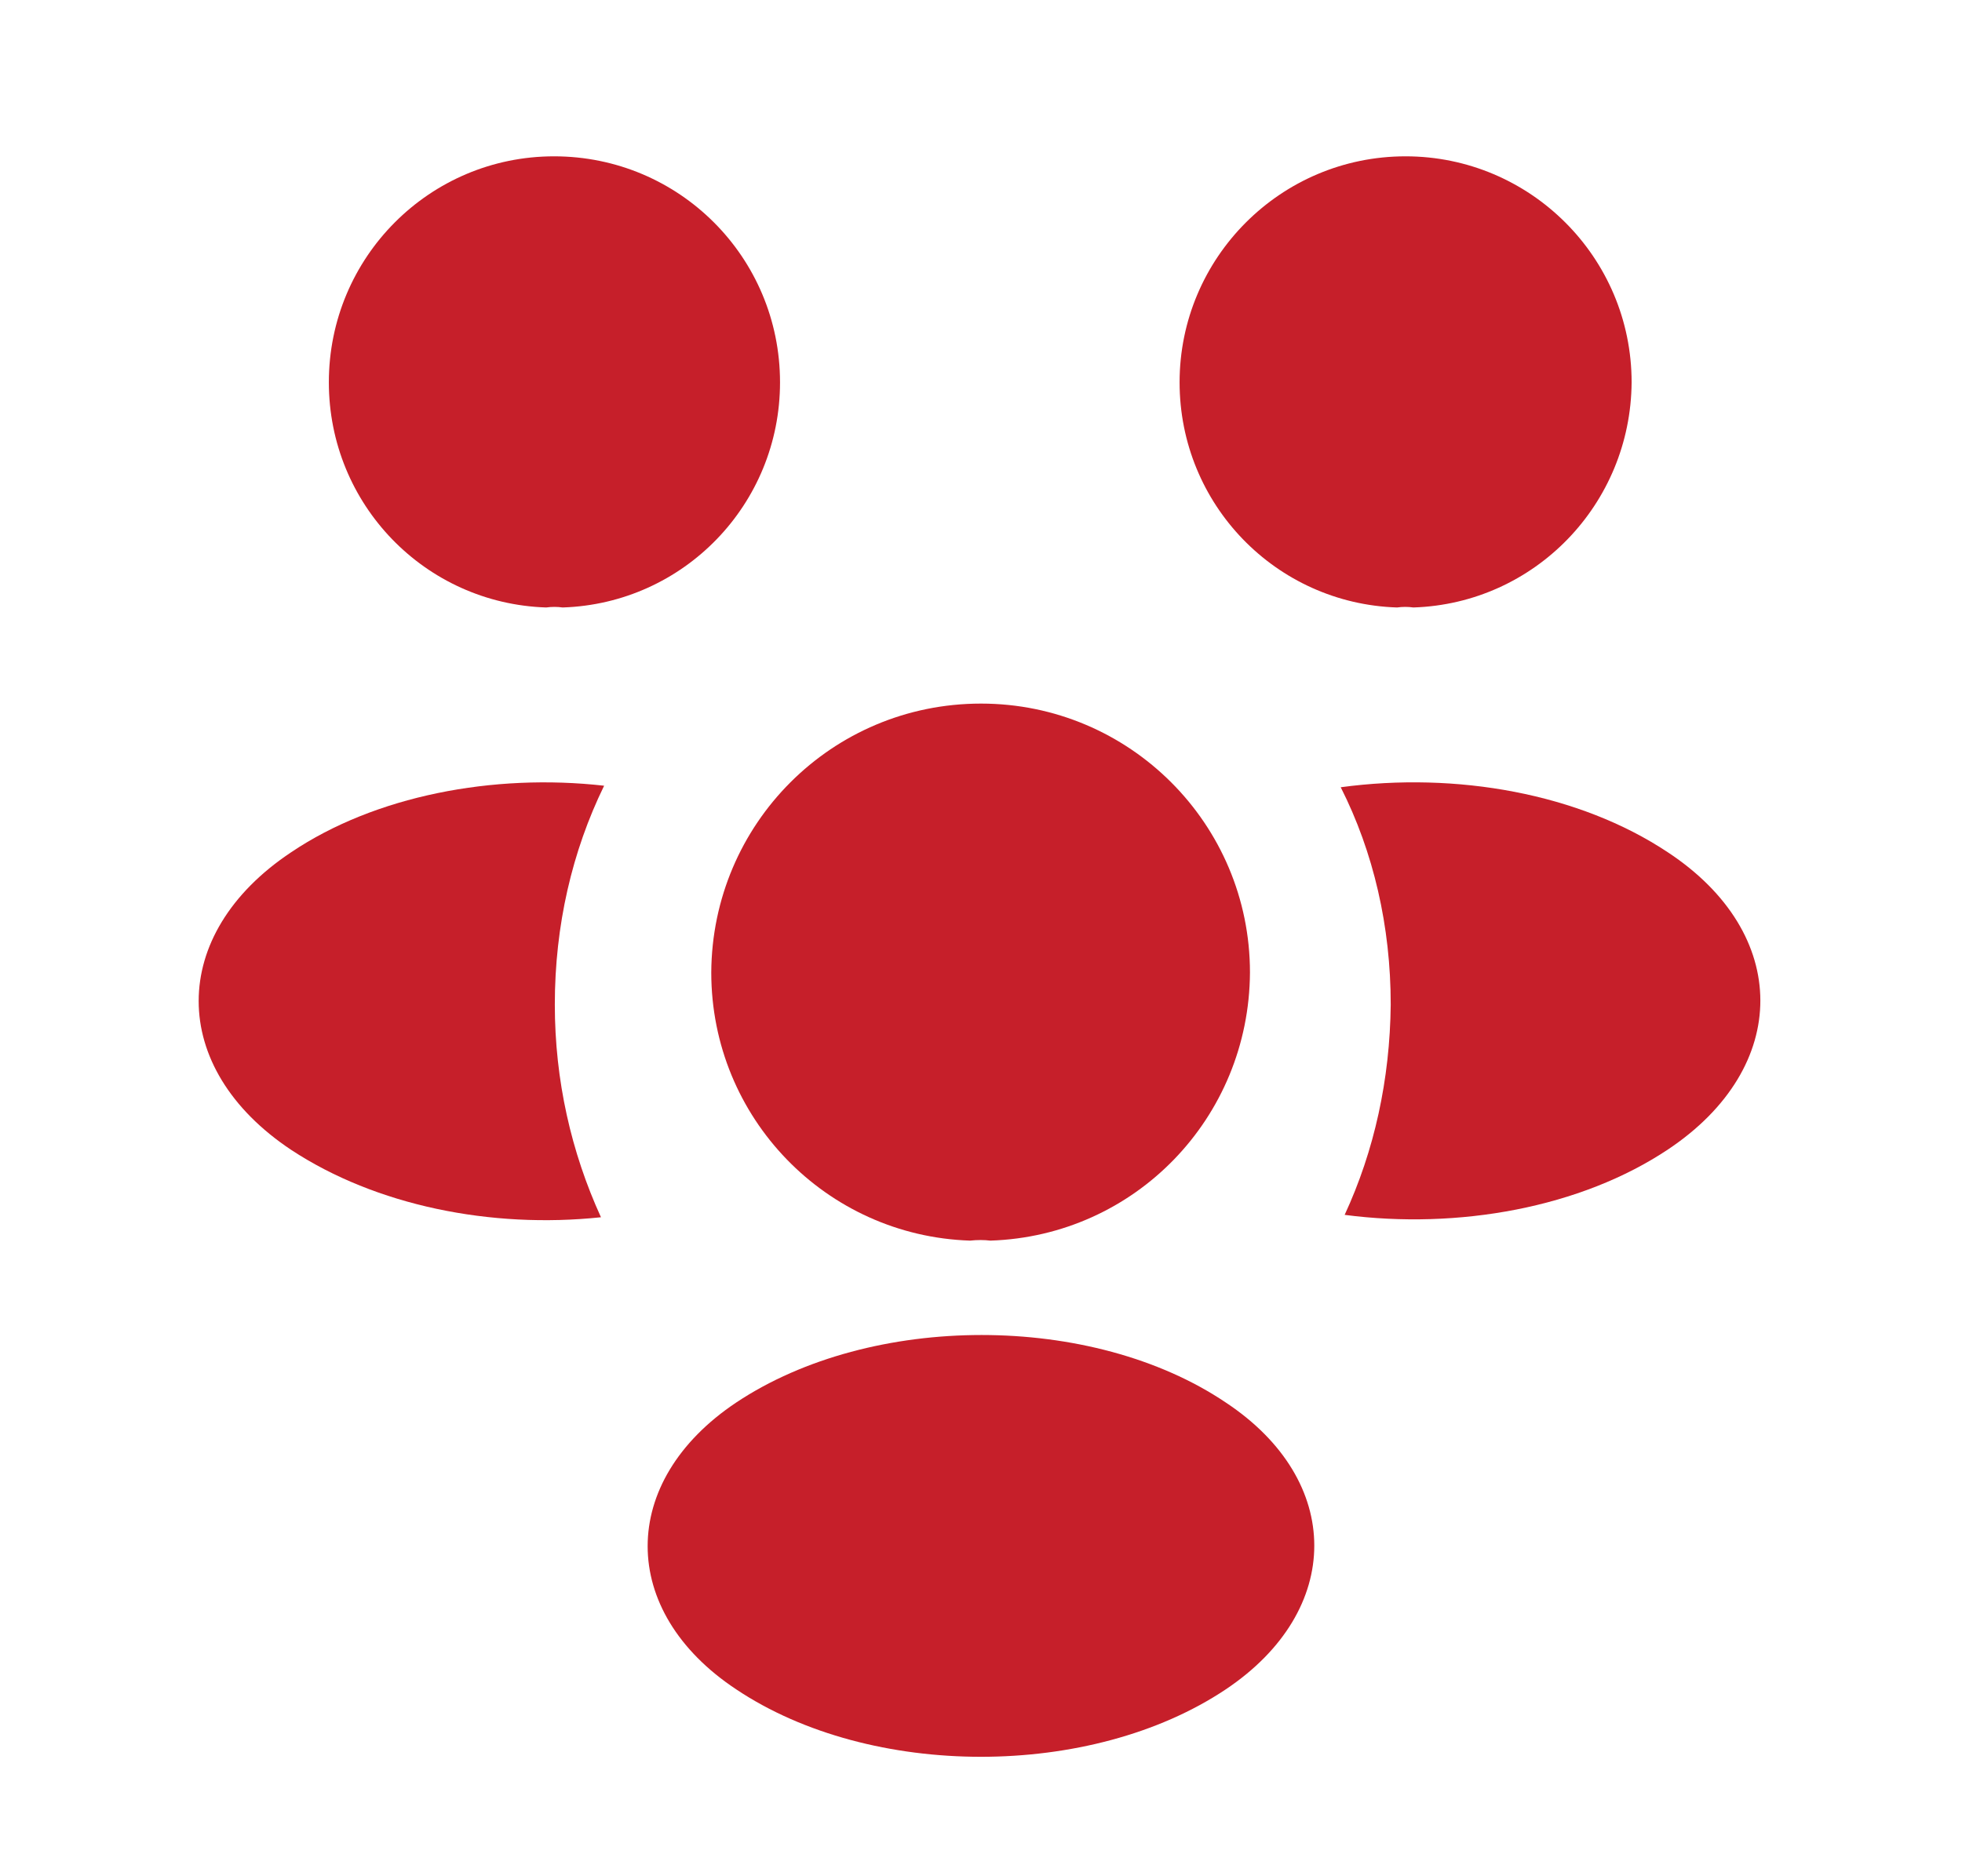 <svg width="23" height="22" viewBox="0 0 23 22" fill="none" xmlns="http://www.w3.org/2000/svg">
<path d="M16.569 7.123C16.505 7.114 16.441 7.114 16.377 7.123C14.956 7.077 13.828 5.913 13.828 4.483C13.828 3.025 15.011 1.833 16.477 1.833C17.935 1.833 19.127 3.016 19.127 4.483C19.117 5.913 17.99 7.077 16.569 7.123Z" fill="#C61F2A"/>
<path d="M19.558 13.475C18.531 14.162 17.092 14.419 15.763 14.245C16.111 13.493 16.294 12.659 16.303 11.779C16.303 10.862 16.102 9.992 15.717 9.231C17.073 9.047 18.513 9.304 19.549 9.992C20.997 10.945 20.997 12.512 19.558 13.475Z" fill="#C61F2A"/>
<path d="M6.403 7.123C6.467 7.114 6.531 7.114 6.596 7.123C8.016 7.077 9.144 5.913 9.144 4.483C9.144 3.016 7.961 1.833 6.495 1.833C5.037 1.833 3.855 3.016 3.855 4.483C3.855 5.913 4.982 7.077 6.403 7.123Z" fill="#C61F2A"/>
<path d="M6.504 11.779C6.504 12.668 6.697 13.512 7.045 14.273C5.753 14.41 4.405 14.135 3.415 13.484C1.967 12.522 1.967 10.954 3.415 9.992C4.396 9.332 5.78 9.066 7.082 9.213C6.706 9.983 6.504 10.853 6.504 11.779Z" fill="#C61F2A"/>
<path d="M11.61 14.547C11.537 14.538 11.454 14.538 11.372 14.547C9.685 14.492 8.338 13.108 8.338 11.403C8.347 9.662 9.749 8.25 11.5 8.25C13.242 8.25 14.653 9.662 14.653 11.403C14.644 13.108 13.306 14.492 11.61 14.547Z" fill="#C61F2A"/>
<path d="M8.631 16.445C7.246 17.37 7.246 18.892 8.631 19.809C10.207 20.863 12.792 20.863 14.369 19.809C15.753 18.883 15.753 17.361 14.369 16.445C12.802 15.39 10.216 15.39 8.631 16.445Z" fill="#C61F2A"/>
</svg>
